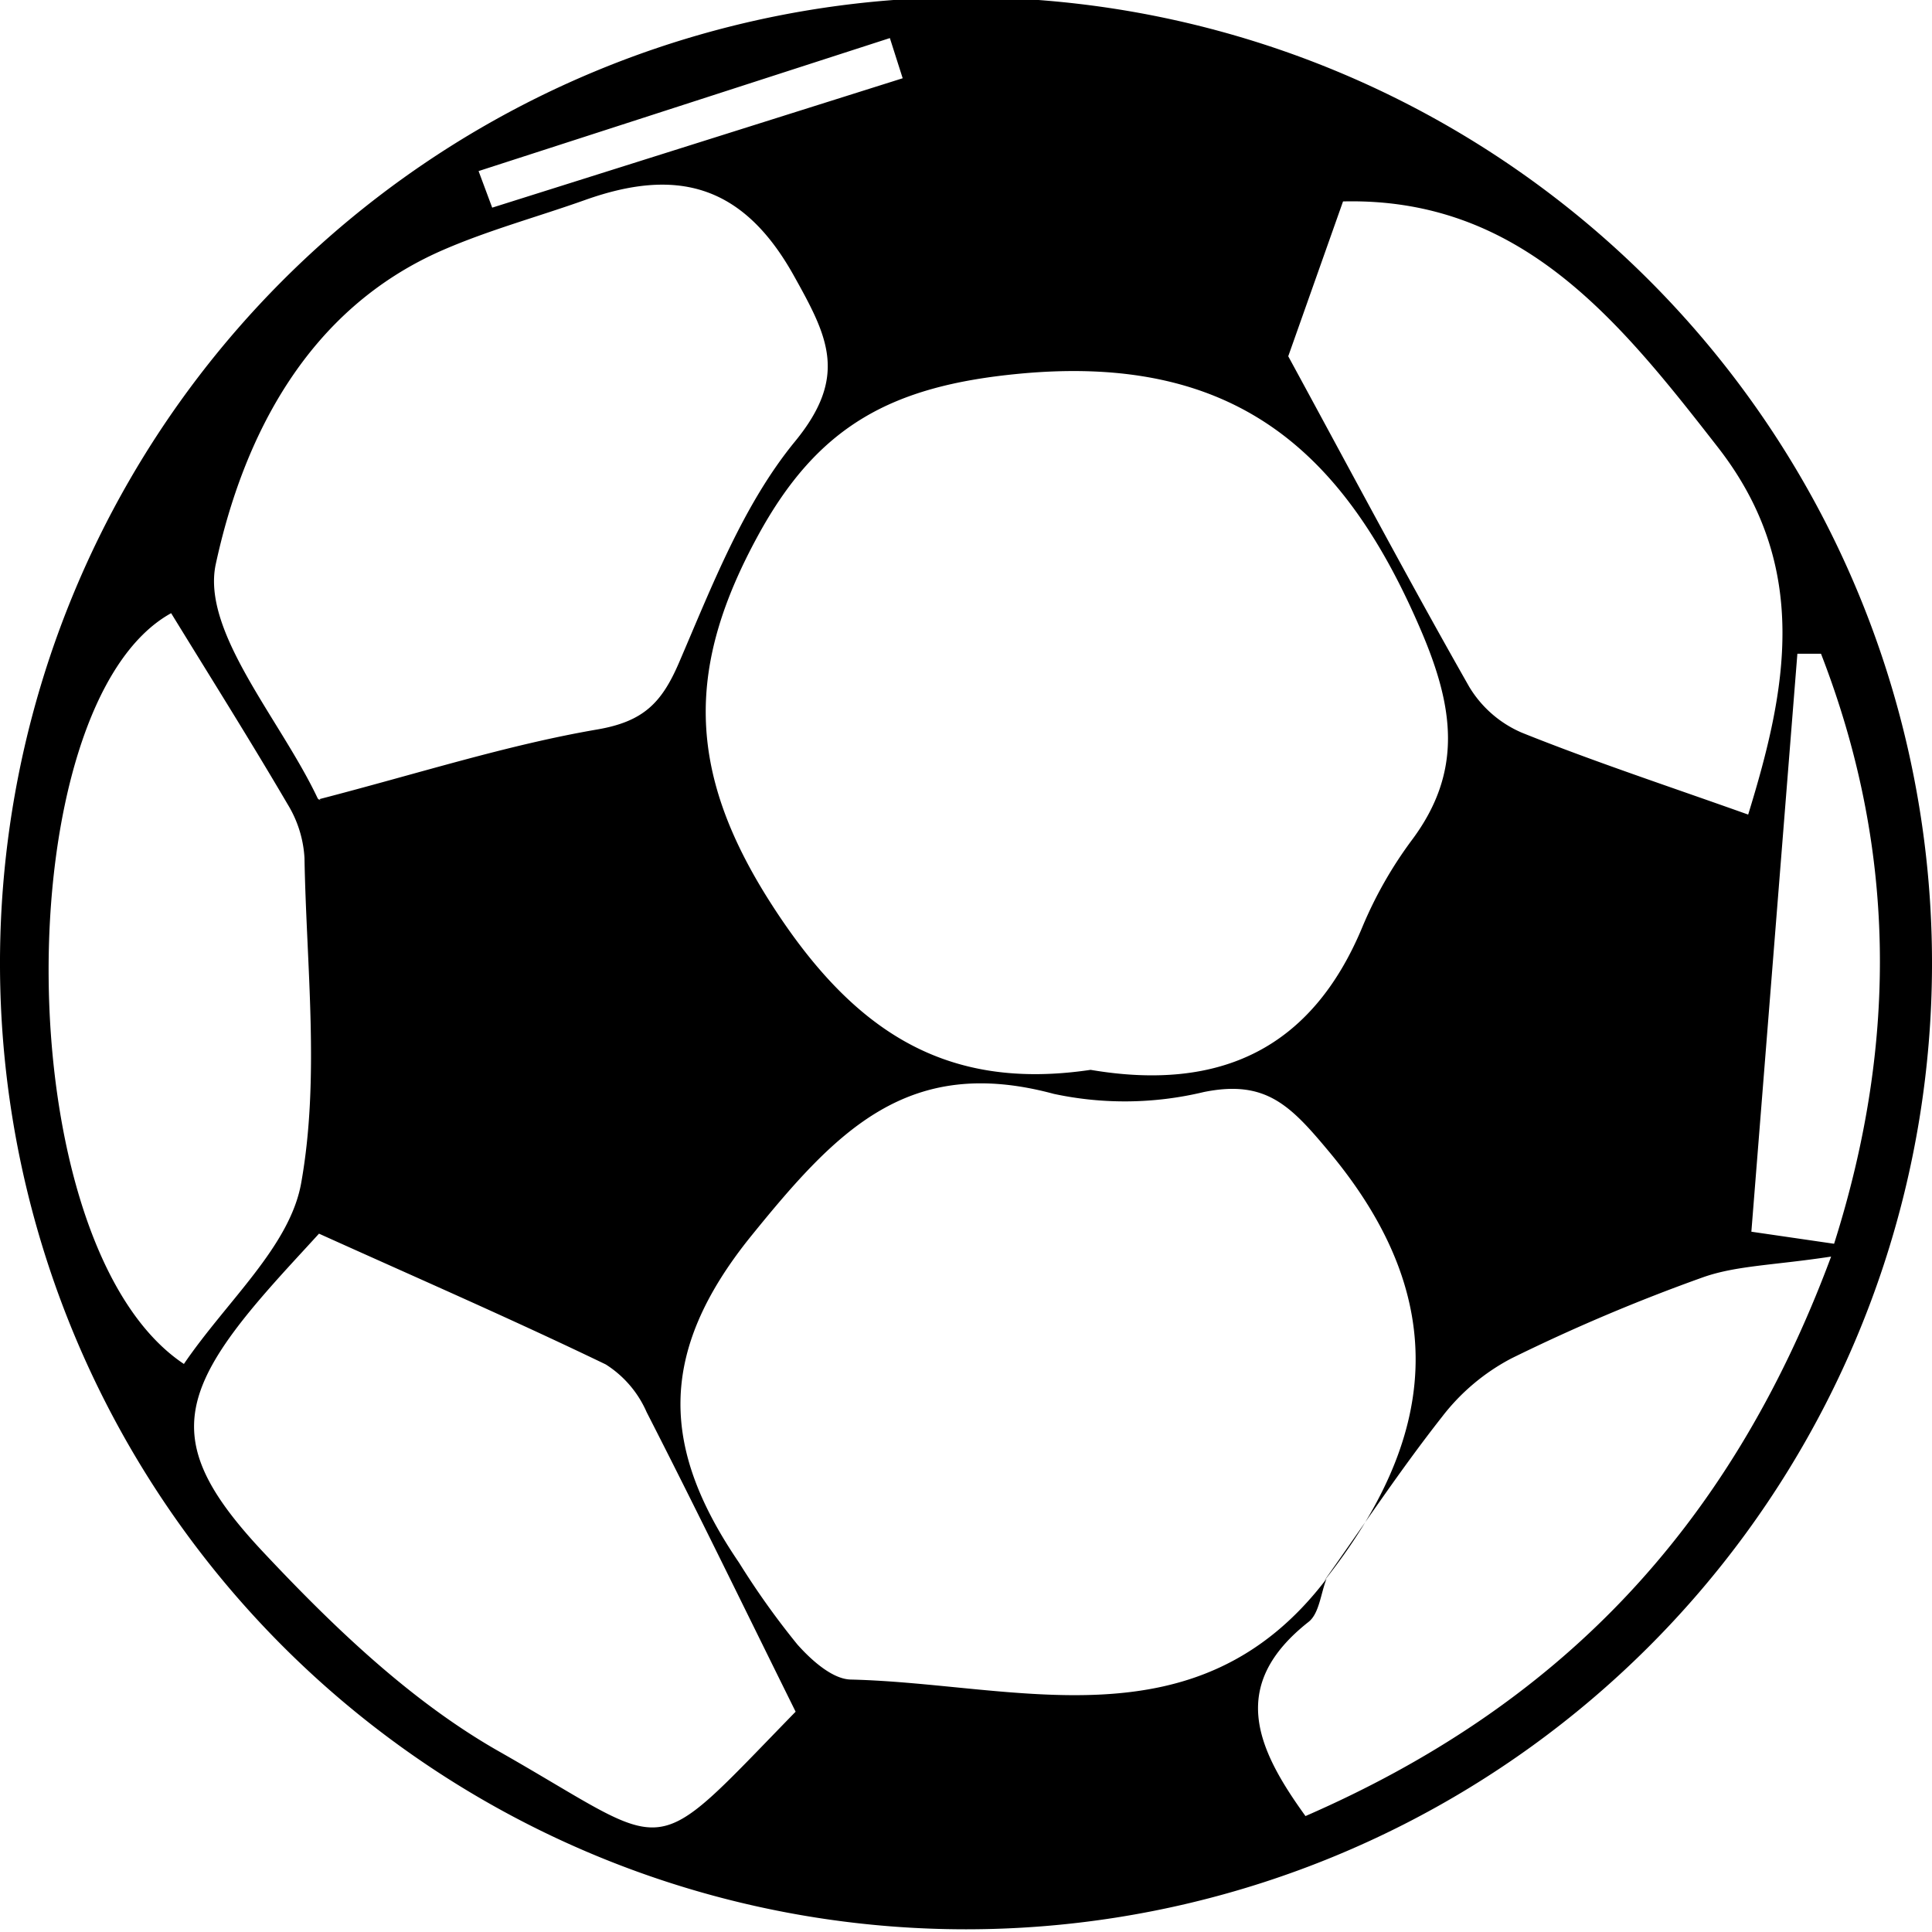 <svg id="be409c9f-c38a-4e4b-a7d7-c498c3b270ce" data-name="Layer 1" xmlns="http://www.w3.org/2000/svg" viewBox="0 0 114.923 114.922"><path d="M201.962,216.588a57.462,57.462,0,0,1-114.923-.018,57.462,57.462,0,1,1,114.923.018Zm-36.019,36.369c-.341.87-.43,2.059-1.064,2.558-4.768,3.756-3.123,7.489-.184,11.551,14.791-6.446,25.135-16.787,31.266-33.28-3.4.519-5.641.528-7.635,1.236a107.879,107.879,0,0,0-11.383,4.82,12.533,12.533,0,0,0-4.126,3.475c-2.484,3.159-4.71,6.52-7.041,9.8,6.702-8.438,7.748-16.669.319-25.573-2.296-2.752-3.761-4.296-7.451-3.546a20.14,20.14,0,0,1-8.92.109c-8.639-2.33-12.887,2.145-17.972,8.417-5.75,7.093-5.296,12.801-.748,19.475a47.224,47.224,0,0,0,3.464,4.858c.826.931,2.083,2.062,3.171,2.088C147.521,259.179,158.241,263.073,165.943,252.957Zm-14.03-30.279c7.753,1.315,13.176-1.3,16.168-8.504a24.451,24.451,0,0,1,2.955-5.183c3.043-4.081,2.471-7.91.538-12.431-4.581-10.713-11.099-16.508-23.913-15.289-7.614.724-11.969,3.102-15.526,9.613-4.214,7.714-4.318,13.905.692,21.781C137.786,220.464,143.345,223.949,151.912,222.678Zm-45.884-16.101c5.954-1.542,11.177-3.226,16.532-4.145,2.74-.47,3.831-1.567,4.865-3.968,1.962-4.558,3.821-9.407,6.904-13.167,3.181-3.88,1.957-6.228-.073-9.866-3.062-5.487-7.033-6.412-12.415-4.496-2.81,1-5.711,1.785-8.44,2.97-8.136,3.531-11.905,11.193-13.527,18.685-.87,4.018,3.845,9.247,6.054,13.923C105.986,206.632,106.208,206.673,106.028,206.577Zm28.337,54.281c-3.134-6.334-5.939-12.107-8.863-17.82a6.365,6.365,0,0,0-2.431-2.837c-5.506-2.656-11.117-5.098-17.058-7.779-.933,1.027-2.071,2.234-3.159,3.485-5.503,6.328-5.836,9.411-.147,15.469,4.171,4.443,8.773,8.867,14.011,11.843C127.273,269.216,125.418,270.032,134.365,260.858Zm29.303-80.627c3.768,6.931,7.175,13.346,10.763,19.658a6.763,6.763,0,0,0,3.13,2.732c4.298,1.725,8.705,3.176,13.465,4.872,2.272-7.374,3.765-14.7-1.799-21.845-5.877-7.547-11.718-14.88-22.3-14.627ZM97.978,240.173c2.555-3.753,6.3-6.982,6.976-10.76,1.12-6.261.31-12.875.197-19.339a6.852,6.852,0,0,0-.991-3.175c-2.245-3.831-4.612-7.59-6.941-11.386C87.42,200.926,87.335,233.085,97.978,240.173Zm98.16-7.15c3.867-12.187,3.63-23.736-.779-35.098l-1.405.001-2.737,34.38Zm-80.631-63.808.81,2.176,24.417-7.697-.762-2.39Z" transform="translate(-87.039 -159.039)"/></svg>